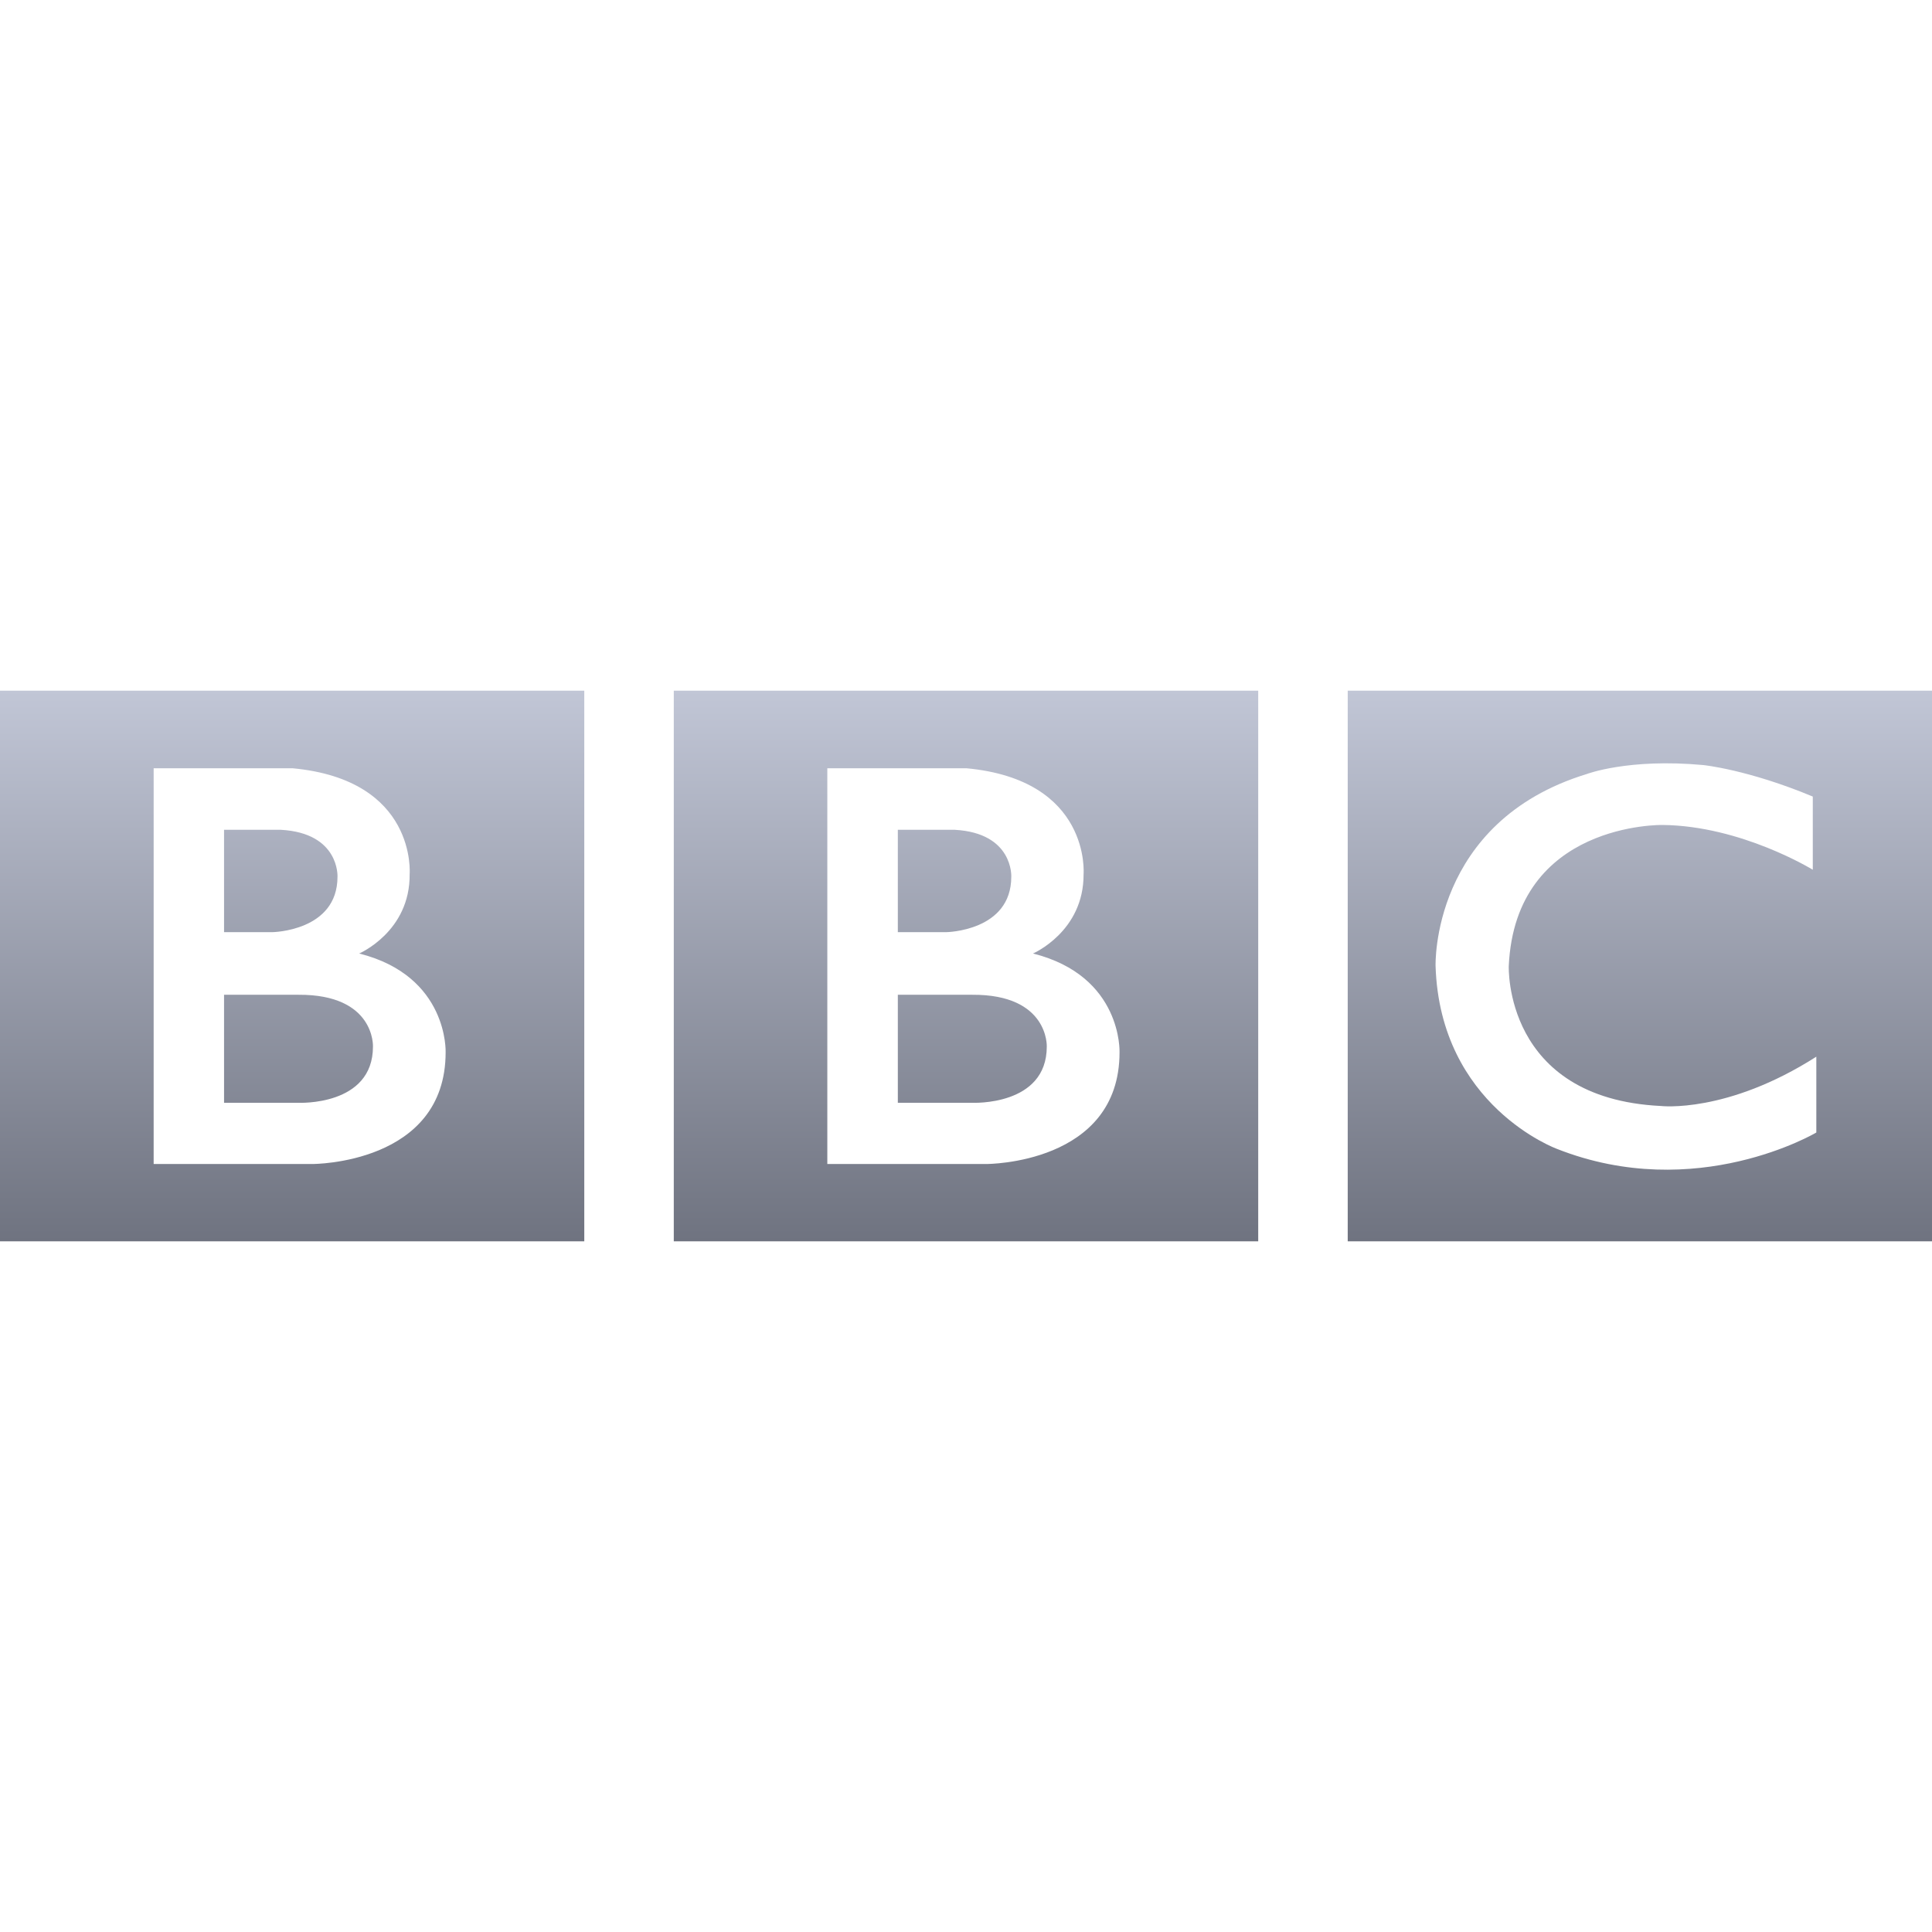 <svg xmlns="http://www.w3.org/2000/svg" xmlns:xlink="http://www.w3.org/1999/xlink" width="64" height="64" viewBox="0 0 64 64" version="1.1"><defs><linearGradient id="linear0" gradientUnits="userSpaceOnUse" x1="0" y1="0" x2="0" y2="1" gradientTransform="matrix(64,0,0,18.242,0,22.879)"><stop offset="0" style="stop-color:#c1c6d6;stop-opacity:1;"/><stop offset="1" style="stop-color:#6f7380;stop-opacity:1;"/></linearGradient></defs><g id="surface1"><path style=" stroke:none;fill-rule:evenodd;fill:url(#linear0);" d="M 34.676 34.668 C 34.676 36.648 32.207 36.531 32.207 36.531 L 29.742 36.531 L 29.742 32.953 L 32.207 32.953 C 34.746 32.938 34.676 34.668 34.676 34.668 Z M 29.742 27.488 L 31.625 27.488 C 33.574 27.594 33.5 29.043 33.5 29.043 C 33.5 30.852 31.344 30.879 31.344 30.879 L 29.742 30.879 Z M 12.355 34.668 C 12.355 36.648 9.887 36.531 9.887 36.531 L 7.422 36.531 L 7.422 32.953 L 9.887 32.953 C 12.43 32.938 12.355 34.668 12.355 34.668 Z M 7.422 27.488 L 9.301 27.488 C 11.254 27.594 11.18 29.043 11.18 29.043 C 11.18 30.852 9.02 30.879 9.02 30.879 L 7.422 30.879 Z M 34.219 31.586 C 34.219 31.586 35.906 30.863 35.895 28.957 C 35.895 28.957 36.152 25.832 32.008 25.449 L 27.406 25.449 L 27.406 38.559 L 32.68 38.559 C 32.68 38.559 37.086 38.57 37.086 34.859 C 37.086 34.859 37.188 32.332 34.219 31.586 Z M 11.898 31.586 C 11.898 31.586 13.59 30.863 13.57 28.957 C 13.57 28.957 13.828 25.832 9.684 25.449 L 5.09 25.449 L 5.09 38.559 L 10.355 38.559 C 10.355 38.559 14.762 38.57 14.762 34.859 C 14.762 34.859 14.863 32.332 11.898 31.586 Z M 22.32 22.879 L 41.68 22.879 L 41.68 41.121 L 22.32 41.121 Z M 0 22.879 L 19.355 22.879 L 19.355 41.121 L 0 41.121 Z M 60.051 26.387 L 60.051 28.812 C 60.051 28.812 57.688 27.355 55.074 27.328 C 55.074 27.328 50.199 27.23 49.98 32 C 49.98 32 49.805 36.383 55.016 36.637 C 55.016 36.637 57.203 36.898 60.168 35.004 L 60.168 37.516 C 60.168 37.516 56.191 39.879 51.578 38.059 C 51.578 38.059 47.703 36.645 47.555 32 C 47.555 32 47.395 27.223 52.562 25.641 C 52.562 25.641 53.945 25.113 56.426 25.344 C 56.426 25.344 57.906 25.492 60.051 26.387 Z M 44.645 41.121 L 64 41.121 L 64 22.879 L 44.645 22.879 Z M 44.645 41.121 "/></g></svg>
